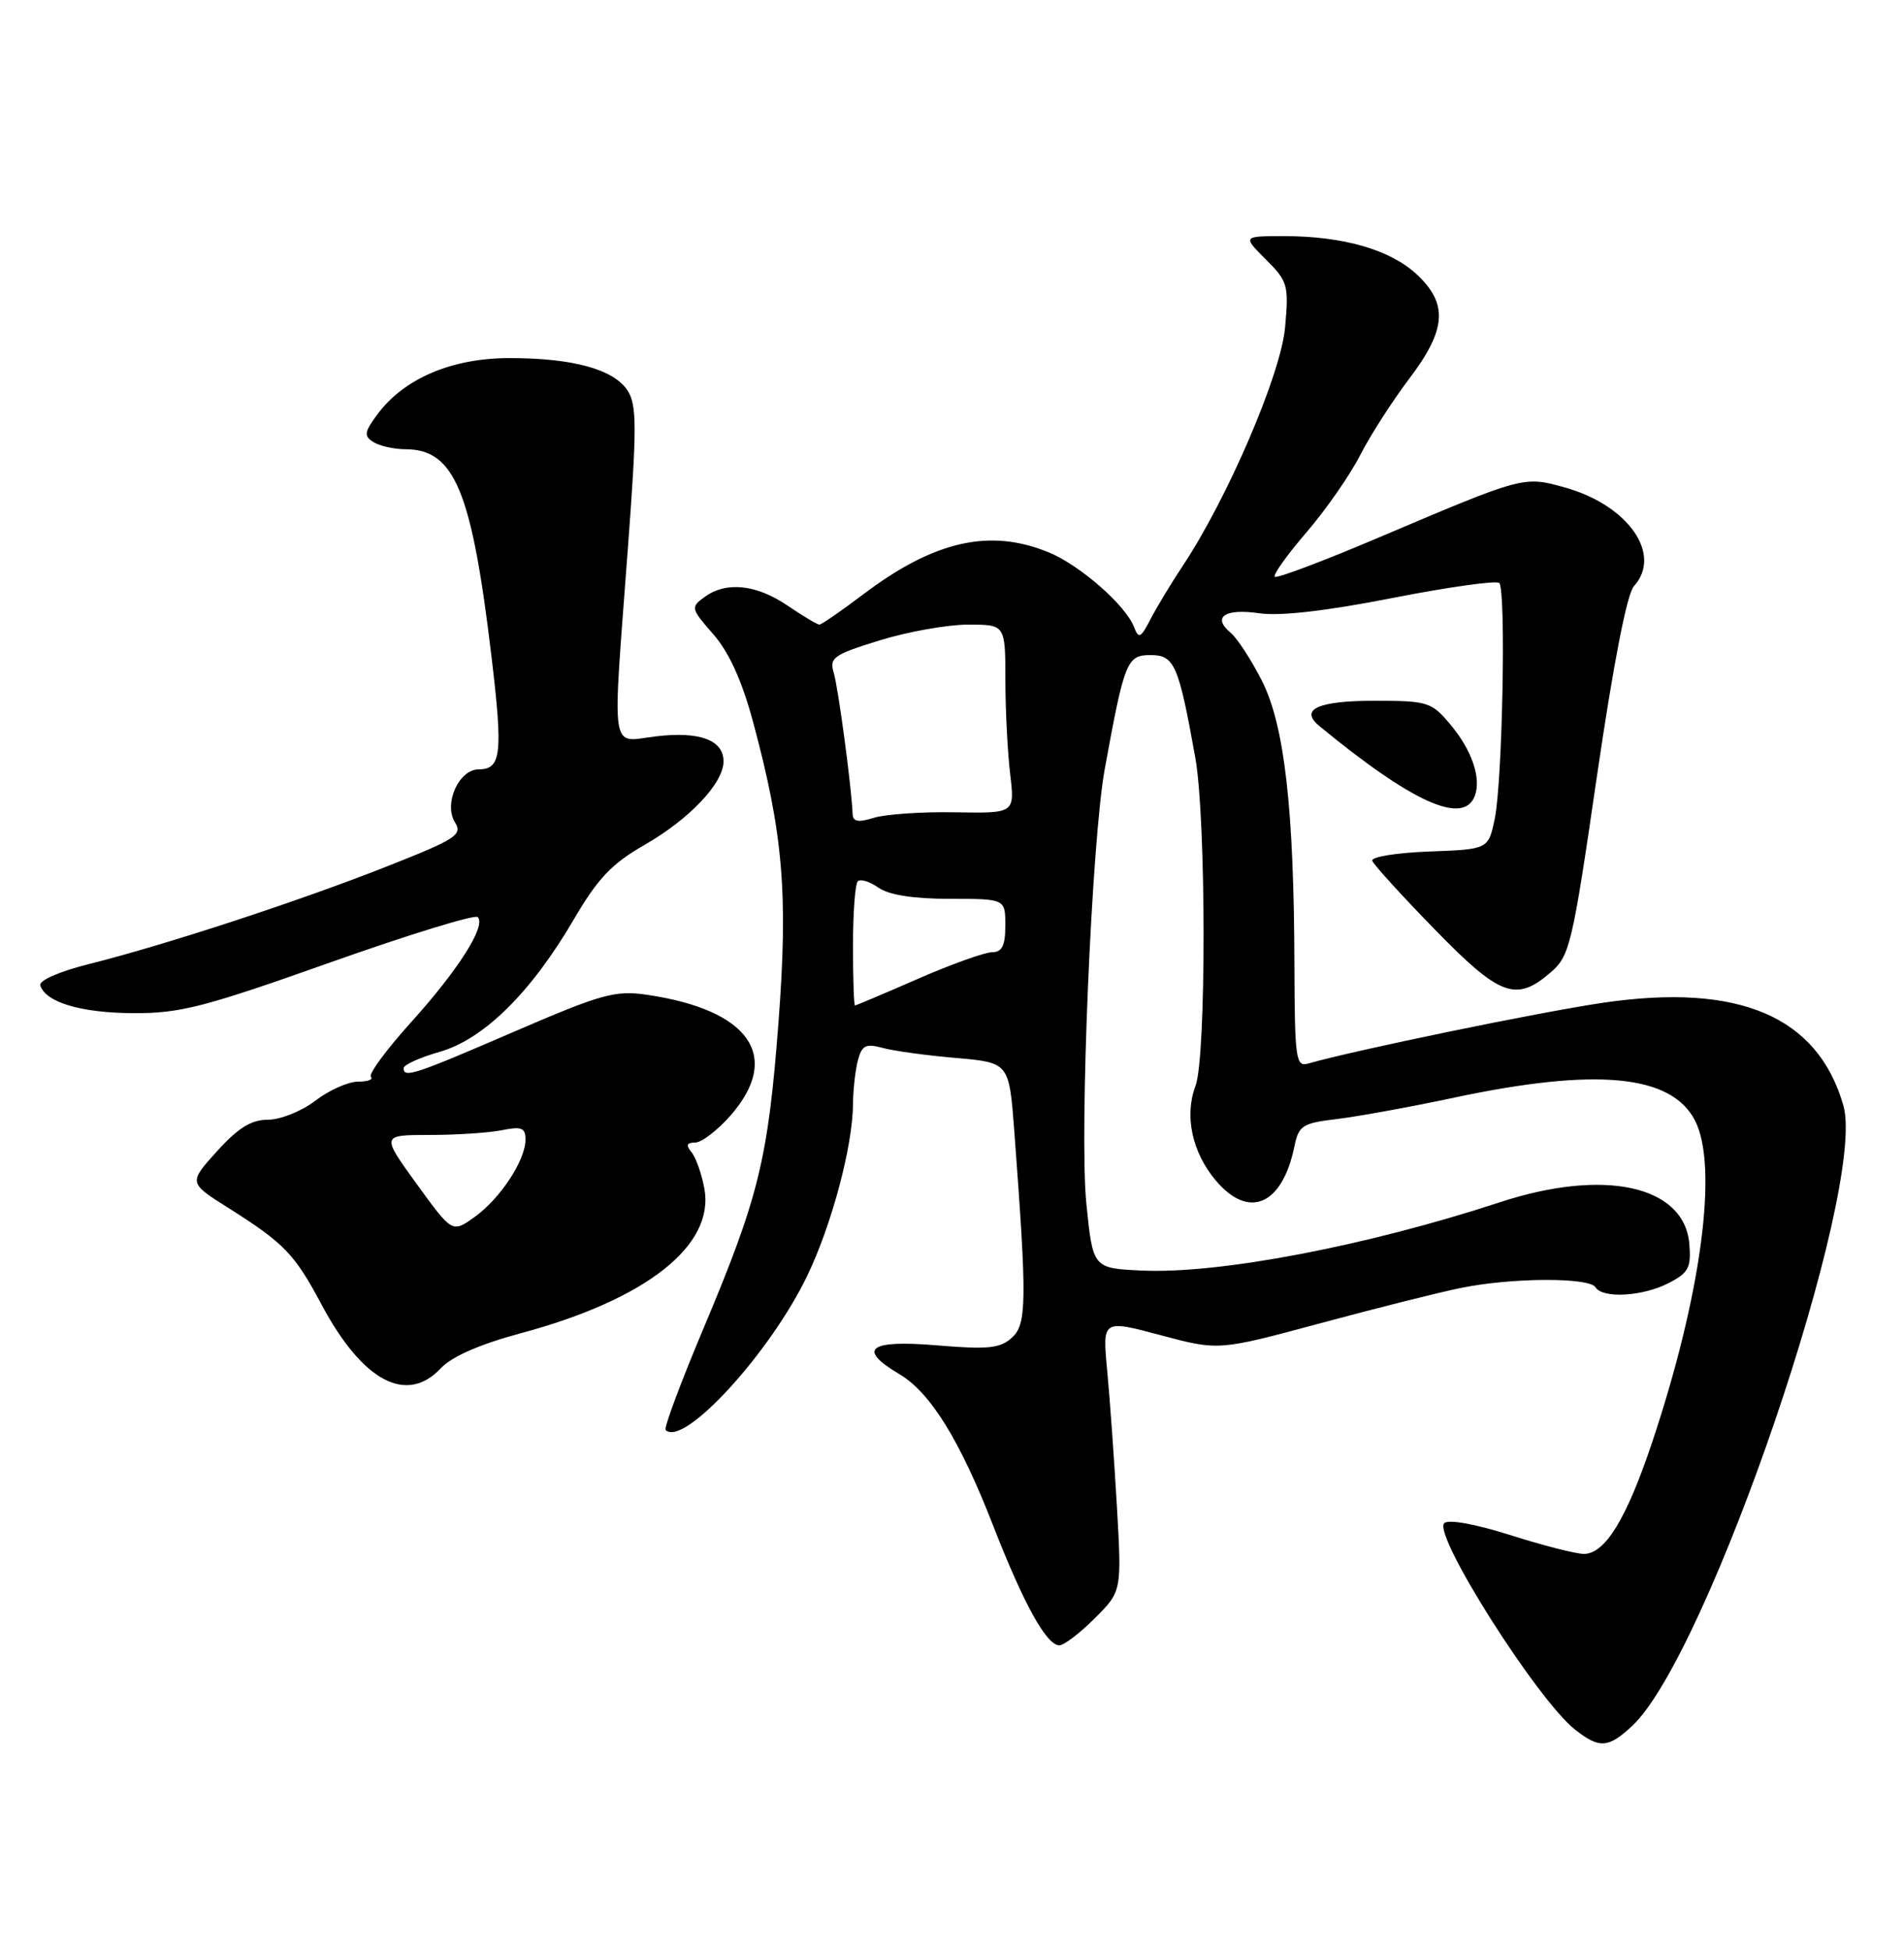 <?xml version="1.0" encoding="UTF-8" standalone="no"?>
<!DOCTYPE svg PUBLIC "-//W3C//DTD SVG 1.1//EN" "http://www.w3.org/Graphics/SVG/1.1/DTD/svg11.dtd" >
<svg xmlns="http://www.w3.org/2000/svg" xmlns:xlink="http://www.w3.org/1999/xlink" version="1.1" viewBox="0 0 250 256">
 <g >
 <path fill="currentColor"
d=" M 214.28 226.61 C 224.26 217.36 245.16 156.02 242.04 145.13 C 238.68 133.44 228.37 129.03 210.52 131.64 C 202.14 132.87 177.98 137.85 171.75 139.63 C 170.15 140.09 170.00 139.02 169.96 126.82 C 169.91 106.18 168.66 95.23 165.69 89.37 C 164.29 86.62 162.45 83.79 161.59 83.07 C 159.11 81.01 160.81 79.85 165.34 80.51 C 168.04 80.91 174.18 80.21 182.86 78.50 C 190.21 77.06 196.51 76.18 196.86 76.54 C 197.76 77.46 197.28 102.68 196.26 107.50 C 195.42 111.50 195.42 111.50 187.64 111.79 C 183.36 111.95 180.01 112.50 180.18 113.00 C 180.36 113.51 184.02 117.54 188.33 121.96 C 196.92 130.79 199.04 131.59 203.57 127.69 C 206.12 125.50 206.44 124.15 209.67 101.97 C 211.85 87.08 213.62 77.97 214.54 76.95 C 218.31 72.79 213.79 66.32 205.48 64.00 C 200.07 62.48 200.06 62.49 181.17 70.51 C 173.84 73.63 167.64 75.97 167.38 75.72 C 167.13 75.46 169.00 72.84 171.55 69.88 C 174.09 66.92 177.27 62.36 178.60 59.74 C 179.94 57.13 182.83 52.63 185.02 49.74 C 189.92 43.28 190.17 39.89 186.03 36.03 C 182.57 32.79 176.36 31.00 168.63 31.00 C 163.15 31.00 163.15 31.00 166.21 34.06 C 169.10 36.94 169.24 37.44 168.73 43.01 C 168.18 49.13 161.18 65.43 155.29 74.30 C 153.75 76.61 151.85 79.77 151.05 81.32 C 149.77 83.78 149.51 83.91 148.90 82.32 C 147.81 79.47 141.87 74.26 137.78 72.55 C 130.03 69.32 122.70 70.96 113.34 78.03 C 110.45 80.22 107.86 82.00 107.59 82.00 C 107.31 82.00 105.43 80.88 103.40 79.50 C 99.29 76.71 95.33 76.30 92.49 78.39 C 90.66 79.72 90.71 79.90 93.65 83.26 C 95.72 85.62 97.41 89.33 98.88 94.78 C 102.83 109.44 103.50 117.32 102.22 134.18 C 100.85 152.19 99.64 157.12 92.38 174.37 C 89.39 181.47 87.15 187.48 87.40 187.73 C 89.73 190.06 101.15 177.60 106.03 167.41 C 109.22 160.75 111.95 150.49 112.00 145.00 C 112.01 143.07 112.31 140.45 112.65 139.18 C 113.17 137.23 113.69 136.97 115.89 137.57 C 117.32 137.97 121.65 138.56 125.50 138.89 C 132.50 139.50 132.50 139.50 133.18 148.50 C 134.86 170.89 134.82 173.85 132.86 175.62 C 131.32 177.02 129.72 177.18 123.01 176.62 C 114.06 175.87 112.49 177.08 118.09 180.40 C 122.16 182.80 126.05 189.09 130.42 200.33 C 134.40 210.55 137.41 216.00 139.09 216.00 C 139.70 216.00 141.80 214.40 143.75 212.45 C 147.29 208.91 147.29 208.91 146.65 197.70 C 146.29 191.54 145.72 183.52 145.37 179.87 C 144.75 173.25 144.75 173.25 152.37 175.28 C 160.00 177.32 160.00 177.32 173.25 173.75 C 180.54 171.78 188.88 169.68 191.80 169.09 C 198.44 167.72 208.68 167.67 209.50 169.00 C 210.43 170.51 215.71 170.20 219.11 168.44 C 221.72 167.09 222.07 166.42 221.81 163.29 C 221.15 155.63 210.63 153.33 196.89 157.85 C 179.46 163.57 160.02 167.28 149.91 166.80 C 143.50 166.50 143.50 166.50 142.64 158.00 C 141.71 148.80 143.33 110.46 145.05 101.00 C 147.63 86.84 147.96 86.00 151.06 86.00 C 154.21 86.00 154.75 87.22 156.95 99.50 C 158.38 107.49 158.40 138.82 156.97 142.57 C 155.49 146.47 156.52 151.28 159.63 154.97 C 163.97 160.13 168.37 158.23 169.96 150.50 C 170.52 147.76 171.01 147.45 175.54 146.91 C 178.27 146.58 185.22 145.32 190.99 144.09 C 209.61 140.14 219.43 141.07 222.55 147.09 C 225.65 153.09 223.40 170.01 216.92 189.38 C 213.57 199.39 210.75 204.00 207.97 204.00 C 206.93 204.00 202.58 202.89 198.31 201.53 C 193.69 200.07 190.17 199.43 189.63 199.97 C 188.11 201.49 201.85 223.16 206.80 227.06 C 210.00 229.58 211.16 229.51 214.28 226.61 Z  M 57.88 179.63 C 59.32 178.09 63.02 176.47 68.35 175.04 C 84.88 170.60 93.88 163.50 92.48 156.01 C 92.12 154.08 91.36 151.94 90.79 151.25 C 90.04 150.35 90.17 150.00 91.27 150.00 C 92.11 150.00 94.19 148.41 95.90 146.47 C 102.71 138.71 98.46 132.57 84.90 130.59 C 80.77 129.99 78.97 130.49 67.46 135.46 C 54.28 141.15 53.00 141.56 53.00 140.22 C 53.00 139.79 55.14 138.83 57.75 138.08 C 63.54 136.42 69.76 130.27 75.38 120.64 C 78.48 115.34 80.34 113.38 84.58 110.95 C 90.51 107.56 95.00 102.82 95.00 99.96 C 95.00 97.15 91.88 95.99 86.13 96.67 C 80.03 97.39 80.38 99.69 82.44 72.00 C 83.63 56.15 83.62 53.18 82.42 51.30 C 80.63 48.50 75.27 47.01 66.91 47.01 C 59.39 47.00 53.08 49.67 49.60 54.34 C 47.83 56.71 47.75 57.23 49.02 58.03 C 49.83 58.55 51.76 58.98 53.30 58.98 C 59.69 59.02 61.95 64.48 64.54 86.25 C 66.05 98.93 65.82 101.00 62.87 101.00 C 60.25 101.00 58.22 105.52 59.74 107.96 C 60.77 109.60 59.88 110.17 50.69 113.79 C 39.19 118.33 21.81 124.02 11.70 126.56 C 7.74 127.55 5.07 128.73 5.29 129.38 C 6.02 131.60 10.63 132.97 17.50 133.01 C 23.64 133.04 26.82 132.22 43.28 126.38 C 53.60 122.72 62.36 120.02 62.73 120.40 C 63.86 121.53 60.19 127.32 53.96 134.22 C 50.72 137.81 48.36 141.02 48.70 141.37 C 49.05 141.72 48.29 142.00 47.01 142.00 C 45.73 142.00 43.21 143.12 41.41 144.50 C 39.61 145.88 36.81 147.00 35.18 147.00 C 32.99 147.00 31.27 148.07 28.49 151.14 C 24.75 155.28 24.75 155.28 29.97 158.57 C 37.31 163.20 38.68 164.62 42.21 171.25 C 47.59 181.34 53.37 184.43 57.88 179.63 Z  M 193.64 104.50 C 194.53 102.17 193.26 98.46 190.41 95.08 C 187.95 92.15 187.45 92.00 180.47 92.00 C 173.03 92.00 170.58 93.13 173.24 95.32 C 185.44 105.36 192.15 108.38 193.64 104.50 Z  M 112.00 124.17 C 112.00 119.86 112.28 116.05 112.63 115.70 C 112.98 115.35 114.20 115.73 115.35 116.54 C 116.73 117.50 119.95 118.00 124.72 118.00 C 132.00 118.00 132.00 118.00 132.00 121.50 C 132.00 124.16 131.58 125.00 130.25 125.01 C 129.29 125.02 124.90 126.59 120.51 128.51 C 116.12 130.43 112.40 132.00 112.26 132.00 C 112.12 132.00 112.00 128.47 112.00 124.17 Z  M 111.95 106.86 C 111.81 103.32 110.06 90.26 109.47 88.32 C 108.87 86.35 109.44 85.94 115.51 84.07 C 119.19 82.93 124.41 82.00 127.11 82.00 C 132.00 82.00 132.00 82.00 132.01 89.25 C 132.01 93.24 132.30 98.81 132.64 101.64 C 133.25 106.78 133.25 106.78 125.38 106.64 C 121.04 106.56 116.26 106.89 114.75 107.36 C 112.68 108.00 111.99 107.88 111.95 106.86 Z  M 54.71 155.43 C 50.05 149.00 50.05 149.00 56.40 149.00 C 59.89 149.00 64.16 148.72 65.88 148.38 C 68.49 147.85 69.00 148.06 69.00 149.62 C 68.99 152.34 65.65 157.40 62.29 159.79 C 59.38 161.87 59.38 161.87 54.71 155.43 Z "/>
</g>
</svg>